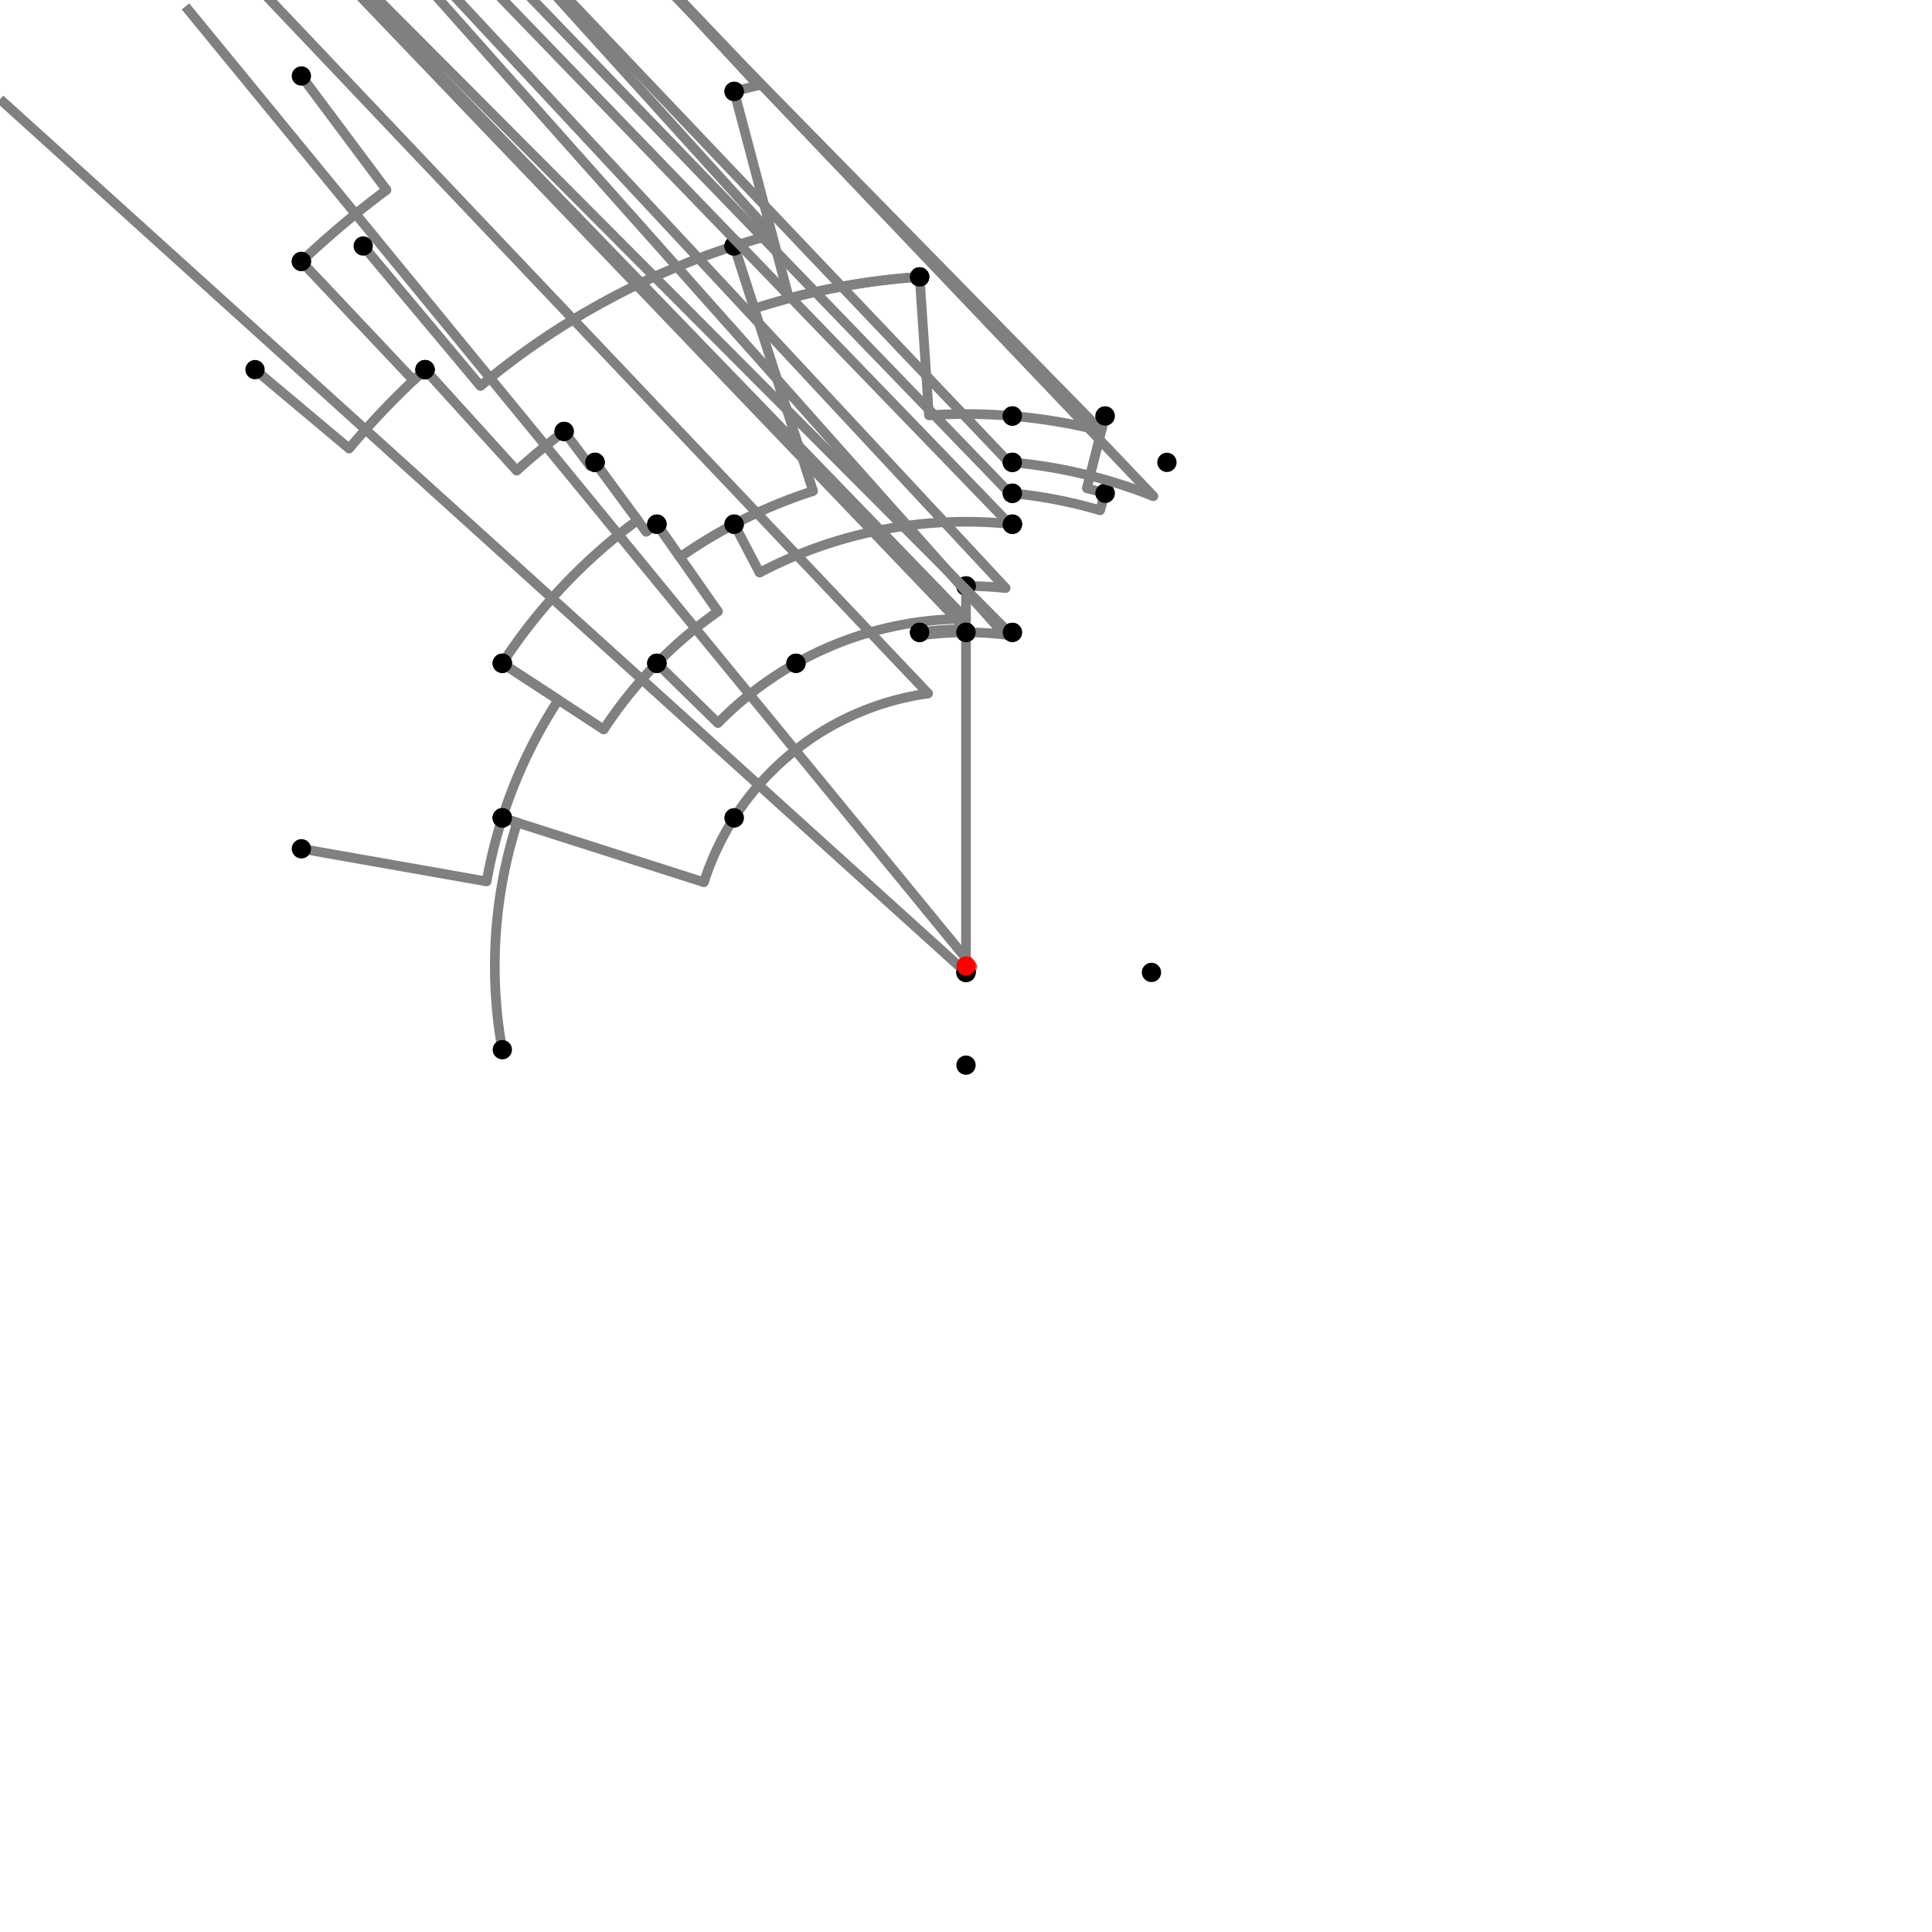 <?xml version="1.0" encoding="UTF-8"?>
<svg xmlns="http://www.w3.org/2000/svg" xmlns:xlink="http://www.w3.org/1999/xlink"
     width="1000" height="1000" viewBox="0 0 1000 1000">
<defs>
</defs>
<rect x="0" y="0" width="1000" height="1000" fill="white" />
<path d="M156.0,39.32 L200.048,98.308" stroke="grey" stroke-width="5" />
<circle cx="200.048" cy="98.308" r="2.5" fill="grey" stroke="none" />
<path d="M200.048,98.308 A501.326,501.326,0,0,0,156,135.32" stroke="grey" stroke-width="5" fill="none" />
<circle cx="156.0" cy="39.32" r="5" fill="black" stroke="none" />
<circle cx="156.0" cy="135.32" r="5" fill="black" stroke="none" />
<path d="M156.0,135.32 L214.032,196.841" stroke="grey" stroke-width="5" />
<circle cx="214.032" cy="196.841" r="2.5" fill="grey" stroke="none" />
<path d="M214.032,196.841 A416.753,416.753,0,0,1,220.0,191.32" stroke="grey" stroke-width="5" fill="none" />
<circle cx="156.0" cy="135.32" r="5" fill="black" stroke="none" />
<circle cx="220.0" cy="191.32" r="5" fill="black" stroke="none" />
<path d="M132.0,191.32 L180.702,232.171" stroke="grey" stroke-width="5" />
<circle cx="180.702" cy="232.171" r="2.5" fill="grey" stroke="none" />
<path d="M180.702,232.171 A416.753,416.753,0,0,1,220.0,191.32" stroke="grey" stroke-width="5" fill="none" />
<circle cx="132.0" cy="191.32" r="5" fill="black" stroke="none" />
<circle cx="220.0" cy="191.32" r="5" fill="black" stroke="none" />
<path d="M220.0,191.32 L267.439,243.619" stroke="grey" stroke-width="5" />
<circle cx="267.439" cy="243.619" r="2.5" fill="grey" stroke="none" />
<path d="M267.439,243.619 A346.144,346.144,0,0,1,292.0,223.32" stroke="grey" stroke-width="5" fill="none" />
<circle cx="220.0" cy="191.32" r="5" fill="black" stroke="none" />
<circle cx="292.0" cy="223.32" r="5" fill="black" stroke="none" />
<path d="M292.0,223.32 L305.453,241.215" stroke="grey" stroke-width="5" />
<circle cx="305.453" cy="241.215" r="2.5" fill="grey" stroke="none" />
<path d="M305.453,241.215 A323.756,323.756,0,0,1,308.0,239.32" stroke="grey" stroke-width="5" fill="none" />
<circle cx="292.0" cy="223.32" r="5" fill="black" stroke="none" />
<circle cx="308.0" cy="239.32" r="5" fill="black" stroke="none" />
<path d="M308.0,239.32 L334.485,275.279" stroke="grey" stroke-width="5" />
<circle cx="334.485" cy="275.279" r="2.5" fill="grey" stroke="none" />
<path d="M334.485,275.279 A279.096,279.096,0,0,1,340.0,271.32" stroke="grey" stroke-width="5" fill="none" />
<circle cx="308.0" cy="239.32" r="5" fill="black" stroke="none" />
<circle cx="340.0" cy="271.32" r="5" fill="black" stroke="none" />
<path d="M308.0,239.32 L330.026,269.224" stroke="grey" stroke-width="5" />
<circle cx="330.026" cy="269.224" r="2.5" fill="grey" stroke="none" />
<path d="M330.026,269.224 A286.616,286.616,0,0,0,260.0,343.32" stroke="grey" stroke-width="5" fill="none" />
<circle cx="308.0" cy="239.32" r="5" fill="black" stroke="none" />
<circle cx="260.0" cy="343.32" r="5" fill="black" stroke="none" />
<path d="M260.0,343.32 L289.026,362.269" stroke="grey" stroke-width="5" />
<circle cx="289.026" cy="362.269" r="2.5" fill="grey" stroke="none" />
<path d="M289.026,362.269 A251.952,251.952,0,0,0,260.0,423.32" stroke="grey" stroke-width="5" fill="none" />
<circle cx="260.0" cy="343.32" r="5" fill="black" stroke="none" />
<circle cx="260.0" cy="423.32" r="5" fill="black" stroke="none" />
<path d="M156.0,439.32 L251.879,456.233" stroke="grey" stroke-width="5" />
<circle cx="251.879" cy="456.233" r="2.5" fill="grey" stroke="none" />
<path d="M251.879,456.233 A251.952,251.952,0,0,1,260.0,423.32" stroke="grey" stroke-width="5" fill="none" />
<circle cx="156.0" cy="439.32" r="5" fill="black" stroke="none" />
<circle cx="260.0" cy="423.32" r="5" fill="black" stroke="none" />
<path d="M260.0,423.32 L267.691,425.777" stroke="grey" stroke-width="5" />
<circle cx="267.691" cy="425.777" r="2.5" fill="grey" stroke="none" />
<path d="M267.691,425.777 A243.878,243.878,0,0,0,260.0,543.32" stroke="grey" stroke-width="5" fill="none" />
<circle cx="260.0" cy="423.32" r="5" fill="black" stroke="none" />
<circle cx="260.0" cy="543.32" r="5" fill="black" stroke="none" />
<path d="M260.0,343.32 L312.483,377.583" stroke="grey" stroke-width="5" />
<circle cx="312.483" cy="377.583" r="2.5" fill="grey" stroke="none" />
<path d="M312.483,377.583 A223.939,223.939,0,0,1,340,343.32" stroke="grey" stroke-width="5" fill="none" />
<circle cx="260.0" cy="343.32" r="5" fill="black" stroke="none" />
<circle cx="340.0" cy="343.32" r="5" fill="black" stroke="none" />
<path d="M340.0,271.32 L371.62,316.513" stroke="grey" stroke-width="5" />
<circle cx="371.62" cy="316.513" r="2.5" fill="grey" stroke="none" />
<path d="M371.62,316.513 A223.939,223.939,0,0,0,340,343.32" stroke="grey" stroke-width="5" fill="none" />
<circle cx="340.0" cy="271.32" r="5" fill="black" stroke="none" />
<circle cx="340.0" cy="343.32" r="5" fill="black" stroke="none" />
<path d="M340.0,343.32 L371.607,374.271" stroke="grey" stroke-width="5" />
<circle cx="371.607" cy="374.271" r="2.5" fill="grey" stroke="none" />
<path d="M371.607,374.271 A179.701,179.701,0,0,1,412.0,343.32" stroke="grey" stroke-width="5" fill="none" />
<circle cx="340.0" cy="343.32" r="5" fill="black" stroke="none" />
<circle cx="412.0" cy="343.32" r="5" fill="black" stroke="none" />
<path d="M340.0,271.32 L351.949,288.398" stroke="grey" stroke-width="5" />
<circle cx="351.949" cy="288.398" r="2.5" fill="grey" stroke="none" />
<path d="M351.949,288.398 A258.253,258.253,0,0,1,380.0,271.32" stroke="grey" stroke-width="5" fill="none" />
<circle cx="340.0" cy="271.32" r="5" fill="black" stroke="none" />
<circle cx="380.0" cy="271.32" r="5" fill="black" stroke="none" />
<path d="M412.0,343.32 A179.701,179.701,0,0,1,500.0,320.299" stroke="grey" stroke-width="5" fill="none" />
<path d="M500.0,320.299 L0.0,-196.68" stroke="grey" stroke-width="5" />
<circle cx="500.0" cy="320.299" r="2.5" fill="grey" stroke="none" />
<circle cx="412.0" cy="343.32" r="5" fill="black" stroke="none" />
<circle cx="500.0" cy="303.32" r="5" fill="black" stroke="none" />
<path d="M380.0,271.32 L393.158,296.394" stroke="grey" stroke-width="5" />
<circle cx="393.158" cy="296.394" r="2.5" fill="grey" stroke="none" />
<path d="M393.158,296.394 A229.936,229.936,0,0,1,524.0,271.32" stroke="grey" stroke-width="5" fill="none" />
<circle cx="380.0" cy="271.32" r="5" fill="black" stroke="none" />
<circle cx="524.0" cy="271.32" r="5" fill="black" stroke="none" />
<path d="M500.0,303.32 A196.68,196.68,0,0,1,520.529,304.394" stroke="grey" stroke-width="5" fill="none" />
<path d="M520.529,304.394 L24.0,-228.68" stroke="grey" stroke-width="5" />
<circle cx="520.529" cy="304.394" r="2.5" fill="grey" stroke="none" />
<circle cx="500.0" cy="303.32" r="5" fill="black" stroke="none" />
<circle cx="524.0" cy="271.32" r="5" fill="black" stroke="none" />
<path d="M260.0,423.32 L364.348,456.659" stroke="grey" stroke-width="5" />
<circle cx="364.348" cy="456.659" r="2.5" fill="grey" stroke="none" />
<path d="M364.348,456.659 A142.407,142.407,0,0,1,380.0,423.32" stroke="grey" stroke-width="5" fill="none" />
<circle cx="260.0" cy="423.32" r="5" fill="black" stroke="none" />
<circle cx="380.0" cy="423.32" r="5" fill="black" stroke="none" />
<path d="M380.0,423.32 A142.407,142.407,0,0,1,480.396,358.949" stroke="grey" stroke-width="5" fill="none" />
<path d="M480.396,358.949 L-24.0,-172.68" stroke="grey" stroke-width="5" />
<circle cx="480.396" cy="358.949" r="2.5" fill="grey" stroke="none" />
<circle cx="380.0" cy="423.32" r="5" fill="black" stroke="none" />
<circle cx="476.0" cy="327.32" r="5" fill="black" stroke="none" />
<path d="M476.0,327.32 A174.34,174.34,0,0,1,500.0,325.66" stroke="grey" stroke-width="5" fill="none" />
<path d="M500.0,325.66 L0.0,-196.68" stroke="grey" stroke-width="5" />
<circle cx="500.0" cy="325.66" r="2.5" fill="grey" stroke="none" />
<circle cx="476.0" cy="327.32" r="5" fill="black" stroke="none" />
<circle cx="500.0" cy="303.32" r="5" fill="black" stroke="none" />
<path d="M500.0,303.32 L500.0,327.32" stroke="grey" stroke-width="5" />
<circle cx="500.0" cy="327.32" r="2.5" fill="grey" stroke="none" />
<path d="M500.0,327.32 A172.68,172.68,0,0,1,500.0,327.32" stroke="grey" stroke-width="5" fill="none" />
<circle cx="500.0" cy="303.32" r="5" fill="black" stroke="none" />
<circle cx="500.0" cy="327.32" r="5" fill="black" stroke="none" />
<path d="M500.0,327.32 L500.0,503.32" stroke="grey" stroke-width="5" />
<circle cx="500.0" cy="327.32" r="5" fill="black" stroke="none" />
<circle cx="500.0" cy="503.32" r="5" fill="black" stroke="none" />
<path d="M500.0,503.32 A3.32,3.32,0,0,0,503.318,500.115" stroke="grey" stroke-width="5" fill="none" />
<path d="M503.318,500.115 L96.0,3.32" stroke="grey" stroke-width="5" />
<circle cx="503.318" cy="500.115" r="2.5" fill="grey" stroke="none" />
<circle cx="500.0" cy="503.32" r="5" fill="black" stroke="none" />
<circle cx="596.0" cy="503.32" r="5" fill="black" stroke="none" />
<path d="M500.0,503.32 A3.32,3.32,0,0,1,500.0,503.32" stroke="grey" stroke-width="5" fill="none" />
<path d="M500.0,503.32 L0.0,51.32" stroke="grey" stroke-width="5" />
<circle cx="500.0" cy="503.32" r="2.5" fill="grey" stroke="none" />
<circle cx="500.0" cy="503.32" r="5" fill="black" stroke="none" />
<circle cx="500.0" cy="551.32" r="5" fill="black" stroke="none" />
<path d="M188.0,127.32 L248.672,199.792" stroke="grey" stroke-width="5" />
<circle cx="248.672" cy="199.792" r="2.5" fill="grey" stroke="none" />
<path d="M248.672,199.792 A391.523,391.523,0,0,1,380.0,127.32" stroke="grey" stroke-width="5" fill="none" />
<circle cx="188.0" cy="127.32" r="5" fill="black" stroke="none" />
<circle cx="380.0" cy="127.32" r="5" fill="black" stroke="none" />
<path d="M380.0,127.32 L420.847,254.176" stroke="grey" stroke-width="5" />
<circle cx="420.847" cy="254.176" r="2.5" fill="grey" stroke="none" />
<path d="M420.847,254.176 A258.253,258.253,0,0,0,380.0,271.32" stroke="grey" stroke-width="5" fill="none" />
<circle cx="380.0" cy="127.32" r="5" fill="black" stroke="none" />
<circle cx="380.0" cy="271.32" r="5" fill="black" stroke="none" />
<path d="M380.0,127.32 A391.523,391.523,0,0,1,399.677,121.548" stroke="grey" stroke-width="5" fill="none" />
<path d="M399.677,121.548 L-120.0,-452.68" stroke="grey" stroke-width="5" />
<circle cx="399.677" cy="121.548" r="2.5" fill="grey" stroke="none" />
<circle cx="380.0" cy="127.32" r="5" fill="black" stroke="none" />
<circle cx="380.0" cy="47.32" r="5" fill="black" stroke="none" />
<path d="M380,47.32 A468.315,468.315,0,0,1,392.474,44.196" stroke="grey" stroke-width="5" fill="none" />
<path d="M392.474,44.196 L-120.0,-508.68" stroke="grey" stroke-width="5" />
<circle cx="392.474" cy="44.196" r="2.5" fill="grey" stroke="none" />
<circle cx="380.0" cy="47.32" r="5" fill="black" stroke="none" />
<circle cx="380.0" cy="-8.68" r="5" fill="black" stroke="none" />
<path d="M380.0,47.32 L408.398,154.449" stroke="grey" stroke-width="5" />
<circle cx="408.398" cy="154.449" r="2.5" fill="grey" stroke="none" />
<path d="M408.398,154.449 A357.487,357.487,0,0,1,476,143.32" stroke="grey" stroke-width="5" fill="none" />
<circle cx="380.0" cy="47.32" r="5" fill="black" stroke="none" />
<circle cx="476.0" cy="143.32" r="5" fill="black" stroke="none" />
<path d="M380.0,127.32 L390.432,159.719" stroke="grey" stroke-width="5" />
<circle cx="390.432" cy="159.719" r="2.5" fill="grey" stroke="none" />
<path d="M390.432,159.719 A357.487,357.487,0,0,1,476,143.32" stroke="grey" stroke-width="5" fill="none" />
<circle cx="380.0" cy="127.32" r="5" fill="black" stroke="none" />
<circle cx="476.0" cy="143.32" r="5" fill="black" stroke="none" />
<path d="M476.0,143.32 L480.82,214.955" stroke="grey" stroke-width="5" />
<circle cx="480.82" cy="214.955" r="2.5" fill="grey" stroke="none" />
<path d="M480.82,214.955 A285.69,285.69,0,0,1,524,215.32" stroke="grey" stroke-width="5" fill="none" />
<circle cx="476.0" cy="143.32" r="5" fill="black" stroke="none" />
<circle cx="524.0" cy="215.32" r="5" fill="black" stroke="none" />
<path d="M476.0,327.32 L476.228,328.964" stroke="grey" stroke-width="5" />
<circle cx="476.228" cy="328.964" r="2.5" fill="grey" stroke="none" />
<path d="M476.228,328.964 A172.68,172.68,0,0,1,500.0,327.32" stroke="grey" stroke-width="5" fill="none" />
<circle cx="476.0" cy="327.32" r="5" fill="black" stroke="none" />
<circle cx="500.0" cy="327.32" r="5" fill="black" stroke="none" />
<path d="M500.0,327.32 A172.68,172.68,0,0,1,523.772,328.964" stroke="grey" stroke-width="5" fill="none" />
<path d="M523.772,328.964 L24.0,-172.68" stroke="grey" stroke-width="5" />
<circle cx="523.772" cy="328.964" r="2.5" fill="grey" stroke="none" />
<circle cx="500.0" cy="327.32" r="5" fill="black" stroke="none" />
<circle cx="524.0" cy="327.32" r="5" fill="black" stroke="none" />
<path d="M524.0,327.32 A174.34,174.34,0,0,0,518.197,326.612" stroke="grey" stroke-width="5" fill="none" />
<path d="M518.197,326.612 L24.0,-228.68" stroke="grey" stroke-width="5" />
<circle cx="518.197" cy="326.612" r="2.5" fill="grey" stroke="none" />
<circle cx="524.0" cy="327.32" r="5" fill="black" stroke="none" />
<circle cx="524.0" cy="271.32" r="5" fill="black" stroke="none" />
<path d="M524.0,271.32 A229.936,229.936,0,0,0,522.446,271.162" stroke="grey" stroke-width="5" fill="none" />
<path d="M522.446,271.162 L24.0,-244.68" stroke="grey" stroke-width="5" />
<circle cx="522.446" cy="271.162" r="2.5" fill="grey" stroke="none" />
<circle cx="524.0" cy="271.32" r="5" fill="black" stroke="none" />
<circle cx="524.0" cy="255.32" r="5" fill="black" stroke="none" />
<path d="M524.0,255.32 A245.854,245.854,0,0,0,522.54,255.181" stroke="grey" stroke-width="5" fill="none" />
<path d="M522.54,255.181 L24.0,-260.68" stroke="grey" stroke-width="5" />
<circle cx="522.54" cy="255.181" r="2.5" fill="grey" stroke="none" />
<circle cx="524.0" cy="255.32" r="5" fill="black" stroke="none" />
<circle cx="524.0" cy="239.32" r="5" fill="black" stroke="none" />
<path d="M524.0,239.32 A261.782,261.782,0,0,0,521.992,239.143" stroke="grey" stroke-width="5" fill="none" />
<path d="M521.992,239.143 L24.0,-284.68" stroke="grey" stroke-width="5" />
<circle cx="521.992" cy="239.143" r="2.5" fill="grey" stroke="none" />
<circle cx="524.0" cy="239.32" r="5" fill="black" stroke="none" />
<circle cx="524.0" cy="215.32" r="5" fill="black" stroke="none" />
<path d="M524,215.32 A285.69,285.69,0,0,1,570.05,223.031" stroke="grey" stroke-width="5" fill="none" />
<path d="M570.05,223.031 L72.0,-284.68" stroke="grey" stroke-width="5" />
<circle cx="570.05" cy="223.031" r="2.5" fill="grey" stroke="none" />
<circle cx="524.0" cy="215.32" r="5" fill="black" stroke="none" />
<circle cx="572.0" cy="215.32" r="5" fill="black" stroke="none" />
<path d="M572.0,215.32 L562.538,252.732" stroke="grey" stroke-width="5" />
<circle cx="562.538" cy="252.732" r="2.5" fill="grey" stroke="none" />
<path d="M562.538,252.732 A255.054,255.054,0,0,1,572.0,255.32" stroke="grey" stroke-width="5" fill="none" />
<circle cx="572.0" cy="215.32" r="5" fill="black" stroke="none" />
<circle cx="572.0" cy="255.32" r="5" fill="black" stroke="none" />
<path d="M572.0,255.32 L569.403,264.145" stroke="grey" stroke-width="5" />
<circle cx="569.403" cy="264.145" r="2.5" fill="grey" stroke="none" />
<path d="M569.403,264.145 A245.854,245.854,0,0,0,524.0,255.32" stroke="grey" stroke-width="5" fill="none" />
<circle cx="572.0" cy="255.32" r="5" fill="black" stroke="none" />
<circle cx="524.0" cy="255.32" r="5" fill="black" stroke="none" />
<path d="M524.0,239.32 A261.782,261.782,0,0,1,597.005,256.854" stroke="grey" stroke-width="5" fill="none" />
<path d="M597.005,256.854 L104.0,-260.68" stroke="grey" stroke-width="5" />
<circle cx="597.005" cy="256.854" r="2.5" fill="grey" stroke="none" />
<circle cx="524.0" cy="239.32" r="5" fill="black" stroke="none" />
<circle cx="604.0" cy="239.32" r="5" fill="black" stroke="none" />
<circle cx="500" cy="500" r="5" fill="red" stroke="none" />
</svg>